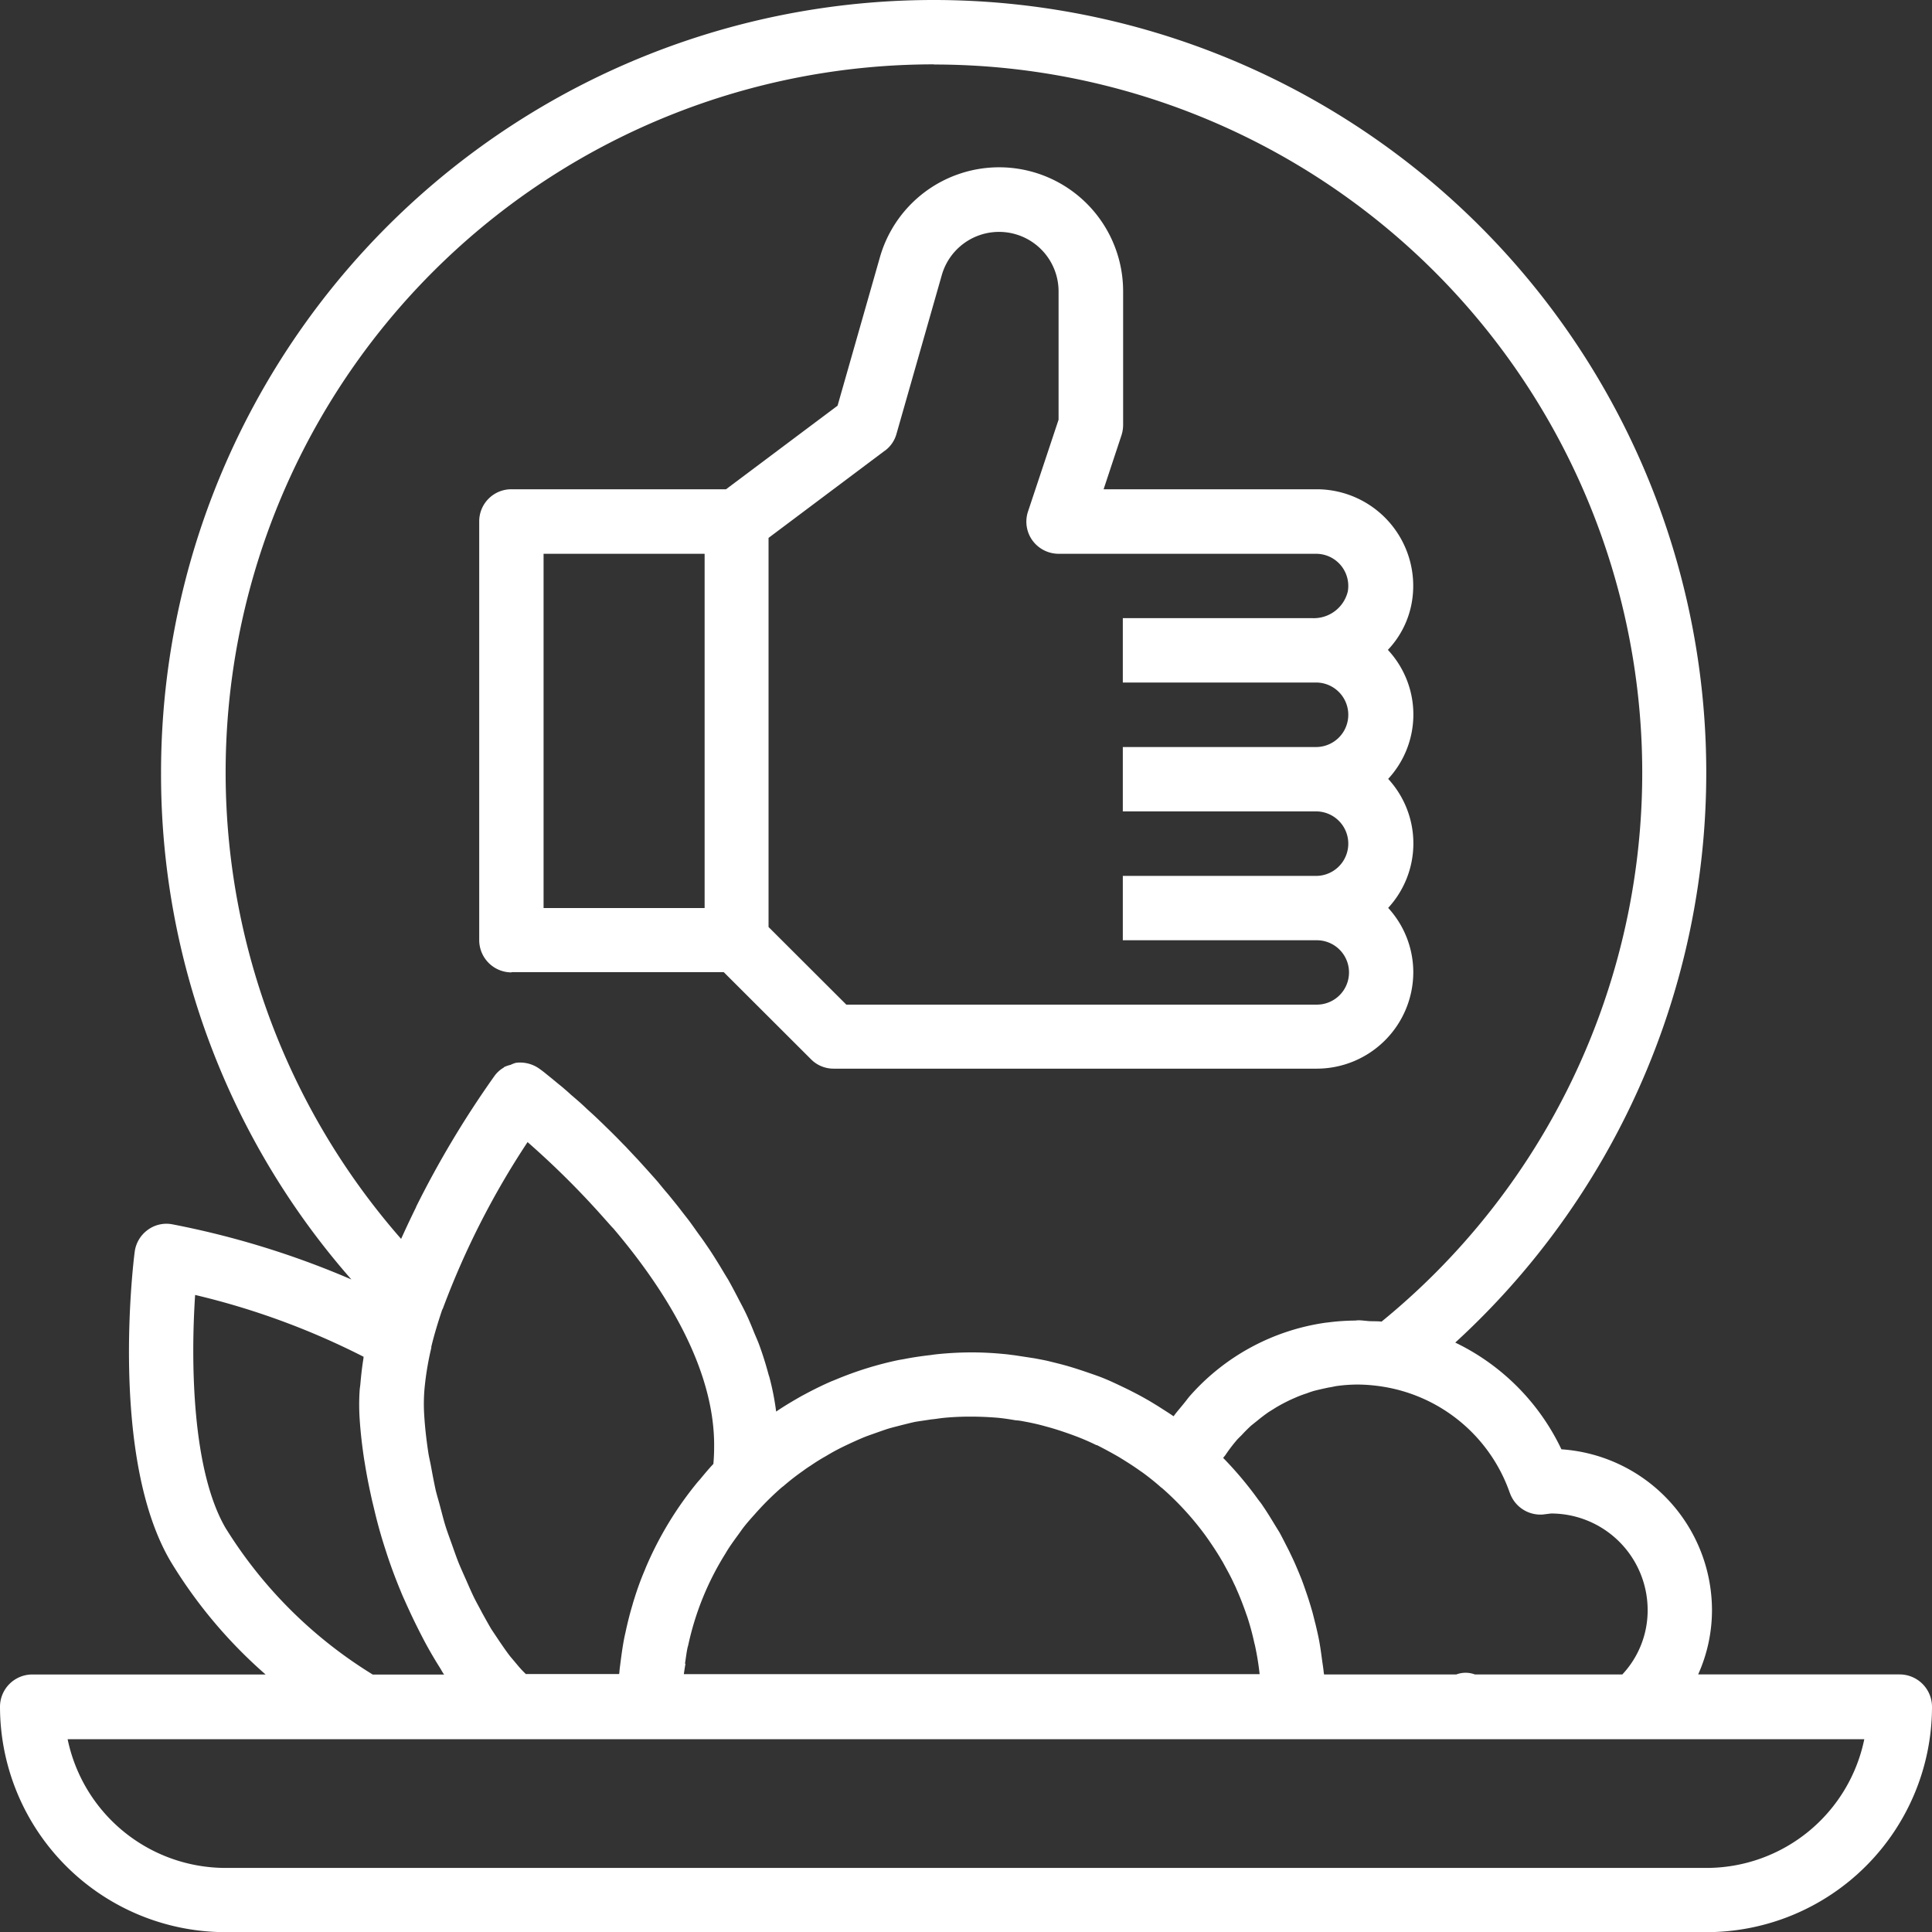 <svg id="icon-oe4" xmlns="http://www.w3.org/2000/svg" width="99.992" height="100" viewBox="0 0 99.992 100">
  <rect x="0" y="0" width="99.992" height="100" fill="#333333" stroke="none"/>
  <g id="Group_348" data-name="Group 348">
    <path id="Path_923" data-name="Path 923" d="M34.591,53.143H45.564l4.514,4.507a1.635,1.635,0,0,0,1.176.49h25a5,5,0,0,0,5-4.989,4.932,4.932,0,0,0-1.3-3.331,4.926,4.926,0,0,0,0-6.677,4.906,4.906,0,0,0-.015-6.677,4.761,4.761,0,0,0,1.244-2.495,5,5,0,0,0-4.929-5.818H65.226l.927-2.8a1.794,1.794,0,0,0,.083-.528V17.911A6.417,6.417,0,0,0,53.65,16.14l-2.193,7.687-5.773,4.326H34.576a1.661,1.661,0,0,0-1.666,1.666V51.485a1.672,1.672,0,0,0,1.666,1.673m19.331-27a1.622,1.622,0,0,0,.6-.874l2.344-8.215a3.081,3.081,0,0,1,6.044.844v6.64L61.315,29.3a1.662,1.662,0,0,0,.226,1.5,1.685,1.685,0,0,0,1.357.693H76.229a1.663,1.663,0,0,1,1.635,1.952,1.81,1.81,0,0,1-1.824,1.379h-9.82v3.331h10a1.669,1.669,0,0,1,0,3.339h-10v3.331h10a1.669,1.669,0,0,1,0,3.339h-10v3.331h10a1.666,1.666,0,1,1,0,3.331H51.909l-4.024-4.017V30.67l6-4.5ZM36.241,31.492h8.335V49.827H36.241Z" transform="translate(-8.108 -2.831)" fill="#fff"/>
    <path id="Path_924" data-name="Path 924" d="M98.327,86.661H87.889a8.116,8.116,0,0,0,.716-3.331,8.358,8.358,0,0,0-7.793-8.32,11.7,11.7,0,0,0-5.494-5.524A39.987,39.987,0,1,0,8.335,40a39.6,39.6,0,0,0,9.85,26.219,44.952,44.952,0,0,0-9.277-2.856,1.631,1.631,0,0,0-1.274.3,1.666,1.666,0,0,0-.663,1.13c-.06.43-1.326,10.687,1.884,16.06a24.827,24.827,0,0,0,4.891,5.811H1.666A1.673,1.673,0,0,0,0,88.334,11.68,11.68,0,0,0,11.666,100h76.66A11.675,11.675,0,0,0,99.992,88.334a1.677,1.677,0,0,0-1.666-1.673M78.145,77.27a1.677,1.677,0,0,0,1.7,1.115l.43-.053a5,5,0,0,1,5,5,4.846,4.846,0,0,1-1.311,3.331H76.336a1.371,1.371,0,0,0-.965,0H68.528l-.015-.09c-.023-.234-.06-.452-.09-.671-.045-.332-.09-.671-.151-.995-.053-.286-.121-.565-.188-.852-.068-.249-.121-.5-.2-.761-.09-.309-.181-.6-.286-.9-.075-.219-.151-.437-.234-.656-.121-.3-.249-.61-.384-.912-.09-.2-.181-.384-.271-.573-.158-.309-.309-.61-.475-.919-.1-.166-.2-.324-.3-.49-.188-.309-.377-.618-.58-.912-.075-.121-.166-.226-.249-.339a18.778,18.778,0,0,0-1.794-2.133v-.015l.1-.121a8.213,8.213,0,0,1,.58-.769c.083-.1.181-.188.271-.279.158-.173.332-.347.5-.5l.339-.271c.173-.143.354-.279.535-.407.128-.083.256-.158.384-.241.188-.113.384-.219.58-.317.136-.068.264-.128.407-.188a5.777,5.777,0,0,1,.633-.241q.2-.079.407-.136c.241-.06.482-.113.731-.166.121-.015.241-.045.362-.068a7.982,7.982,0,0,1,1.13-.083,8.661,8.661,0,0,1,1.409.128,8.344,8.344,0,0,1,6.459,5.471m-50.916,9.39a5.165,5.165,0,0,1-.392-.414c-.143-.173-.286-.339-.43-.512-.188-.241-.362-.5-.543-.761-.143-.219-.294-.437-.437-.656-.158-.271-.317-.558-.467-.829-.136-.264-.279-.512-.414-.784-.143-.294-.271-.588-.407-.9-.128-.286-.256-.573-.377-.859-.128-.317-.241-.648-.354-.965-.106-.3-.219-.6-.317-.9-.113-.347-.2-.708-.294-1.055-.075-.3-.166-.58-.241-.889-.09-.415-.166-.814-.241-1.228-.045-.249-.106-.482-.143-.731-.1-.663-.173-1.311-.211-1.952a8.978,8.978,0,0,1,.045-1.605V71.6a15.663,15.663,0,0,1,.324-1.846V69.7c.151-.633.347-1.266.558-1.9l.045-.09a42.428,42.428,0,0,1,4.379-8.6,43.861,43.861,0,0,1,4.055,4.047c.113.121.219.249.332.369l.045.045c2.69,3.165,5.283,7.288,5.223,11.365,0,.279-.015.55-.038.829-.241.256-.46.52-.678.784l-.121.136a18.079,18.079,0,0,0-2.7,4.446l-.06.151c-.2.467-.369.935-.52,1.417-.038.121-.075.234-.106.354-.128.422-.234.844-.332,1.281-.03.151-.068.3-.1.46-.083.43-.143.874-.2,1.319-.015.136-.038.264-.045.407l-.015.121h-4.8Zm8.23-.55c.045-.271.075-.558.136-.837l.03-.106a14.782,14.782,0,0,1,1.937-4.763c.038-.068.075-.128.113-.188.181-.286.384-.558.58-.829.083-.113.158-.226.241-.332.188-.241.384-.46.588-.686.09-.106.181-.2.279-.309h0a14.8,14.8,0,0,1,1.108-1.07l.09-.068a12.329,12.329,0,0,1,1.017-.791q.181-.136.362-.249c.264-.181.528-.347.8-.5.181-.106.354-.211.543-.309.226-.121.445-.226.671-.332s.437-.2.656-.294.43-.166.641-.241c.241-.083.482-.173.723-.249.226-.068.452-.121.678-.181.241-.06.475-.121.716-.173.271-.045.558-.083.837-.128.2-.015.4-.053.6-.075a13.8,13.8,0,0,1,1.485-.068c.467,0,.927.023,1.372.06.3.03.6.075.9.128a2.9,2.9,0,0,1,.437.06c.377.068.754.151,1.123.256l.166.045c.407.113.806.249,1.206.392l.06.023a11.927,11.927,0,0,1,1.2.512h.03c.392.2.776.407,1.153.626l.023.015c.369.226.739.46,1.093.716l.038.023a12.658,12.658,0,0,1,1.017.814l.045.03A15.313,15.313,0,0,1,62.3,79.35l.083.113c.271.377.528.761.761,1.146.045.083.1.166.143.241.2.369.407.731.58,1.115.045.09.09.181.128.279.173.384.324.776.467,1.176.03.09.06.173.09.256a13.391,13.391,0,0,1,.362,1.334l.038.151a14.165,14.165,0,0,1,.241,1.485h-29.8c.023-.181.053-.354.083-.535M48.331,3.339A36.654,36.654,0,0,1,71.505,68.4c-.211-.023-.415-.015-.633-.023-.2-.015-.392-.045-.588-.045l-.158.015a11.241,11.241,0,0,0-1.341.09l-.2.023A11.529,11.529,0,0,0,61.6,72.229c-.113.128-.219.279-.339.422-.173.219-.354.415-.52.648l-.038-.023c-.249-.173-.512-.332-.769-.5-.188-.113-.377-.234-.565-.339-.264-.151-.528-.294-.8-.43-.2-.106-.407-.2-.6-.294-.271-.128-.543-.256-.821-.369-.241-.1-.5-.188-.739-.271-.415-.143-.821-.279-1.251-.4-.3-.083-.61-.158-.919-.234-.226-.053-.452-.09-.678-.136l-1.032-.158c-.2-.023-.384-.053-.58-.068-.543-.053-1.1-.083-1.658-.083s-1.13.03-1.688.083c-.143.015-.286.03-.422.053-.467.053-.942.121-1.394.211l-.264.045a17.916,17.916,0,0,0-3.256,1.01c-.075.03-.143.06-.226.09-.46.2-.912.422-1.349.656l-.188.1c-.452.256-.9.52-1.334.814a13.658,13.658,0,0,0-.339-1.741c-.015-.068-.045-.136-.06-.2-.143-.528-.3-1.032-.49-1.545-.075-.2-.166-.4-.249-.6-.151-.377-.3-.739-.475-1.093-.113-.234-.234-.452-.347-.671q-.249-.486-.52-.972c-.136-.219-.271-.445-.415-.686-.181-.294-.362-.588-.558-.882-.151-.219-.3-.445-.467-.671-.2-.271-.384-.543-.58-.806-.166-.219-.332-.422-.49-.633-.2-.256-.4-.5-.6-.746-.173-.2-.339-.4-.5-.6-.2-.234-.4-.452-.6-.678-.173-.188-.332-.369-.5-.55-.2-.211-.392-.415-.58-.618-.166-.166-.332-.339-.49-.5-.188-.188-.362-.362-.543-.535-.158-.158-.309-.3-.46-.445-.173-.166-.332-.309-.5-.46-.143-.136-.279-.264-.414-.384-.158-.136-.294-.256-.43-.369-.121-.113-.241-.219-.347-.309-.136-.121-.241-.2-.362-.3l-.264-.219c-.113-.09-.188-.151-.271-.219l-.158-.128c-.106-.083-.181-.136-.211-.158a1.713,1.713,0,0,0-1.244-.332h0a1.4,1.4,0,0,0-.279.106,1.582,1.582,0,0,0-.347.121v.015a1.559,1.559,0,0,0-.482.43,50.577,50.577,0,0,0-4.055,6.768l-.015.045c-.241.49-.482,1-.716,1.515l-.053.113A36.642,36.642,0,0,1,48.346,3.331M11.712,79.147c-1.794-3-1.839-8.727-1.613-12.126a38.831,38.831,0,0,1,8.72,3.2l-.015.128c-.068.422-.113.837-.151,1.259-.008.113-.03.226-.038.332a11.177,11.177,0,0,0,0,1.507c.045.693.128,1.4.234,2.1.038.211.068.422.106.626.09.512.2,1.032.317,1.552.053.211.1.415.151.626q.237.972.543,1.9l.053.166c.226.693.475,1.349.746,2,.075.188.158.362.241.55.211.467.422.919.648,1.364.1.2.2.392.294.573.256.482.52.935.8,1.379.068.106.128.226.2.332l.038.053H19.293a23.282,23.282,0,0,1-7.574-7.514M88.334,96.676H11.666A8.358,8.358,0,0,1,3.5,90.014H96.488a8.343,8.343,0,0,1-8.162,6.662" fill="#fff"/>
  </g>
</svg>
